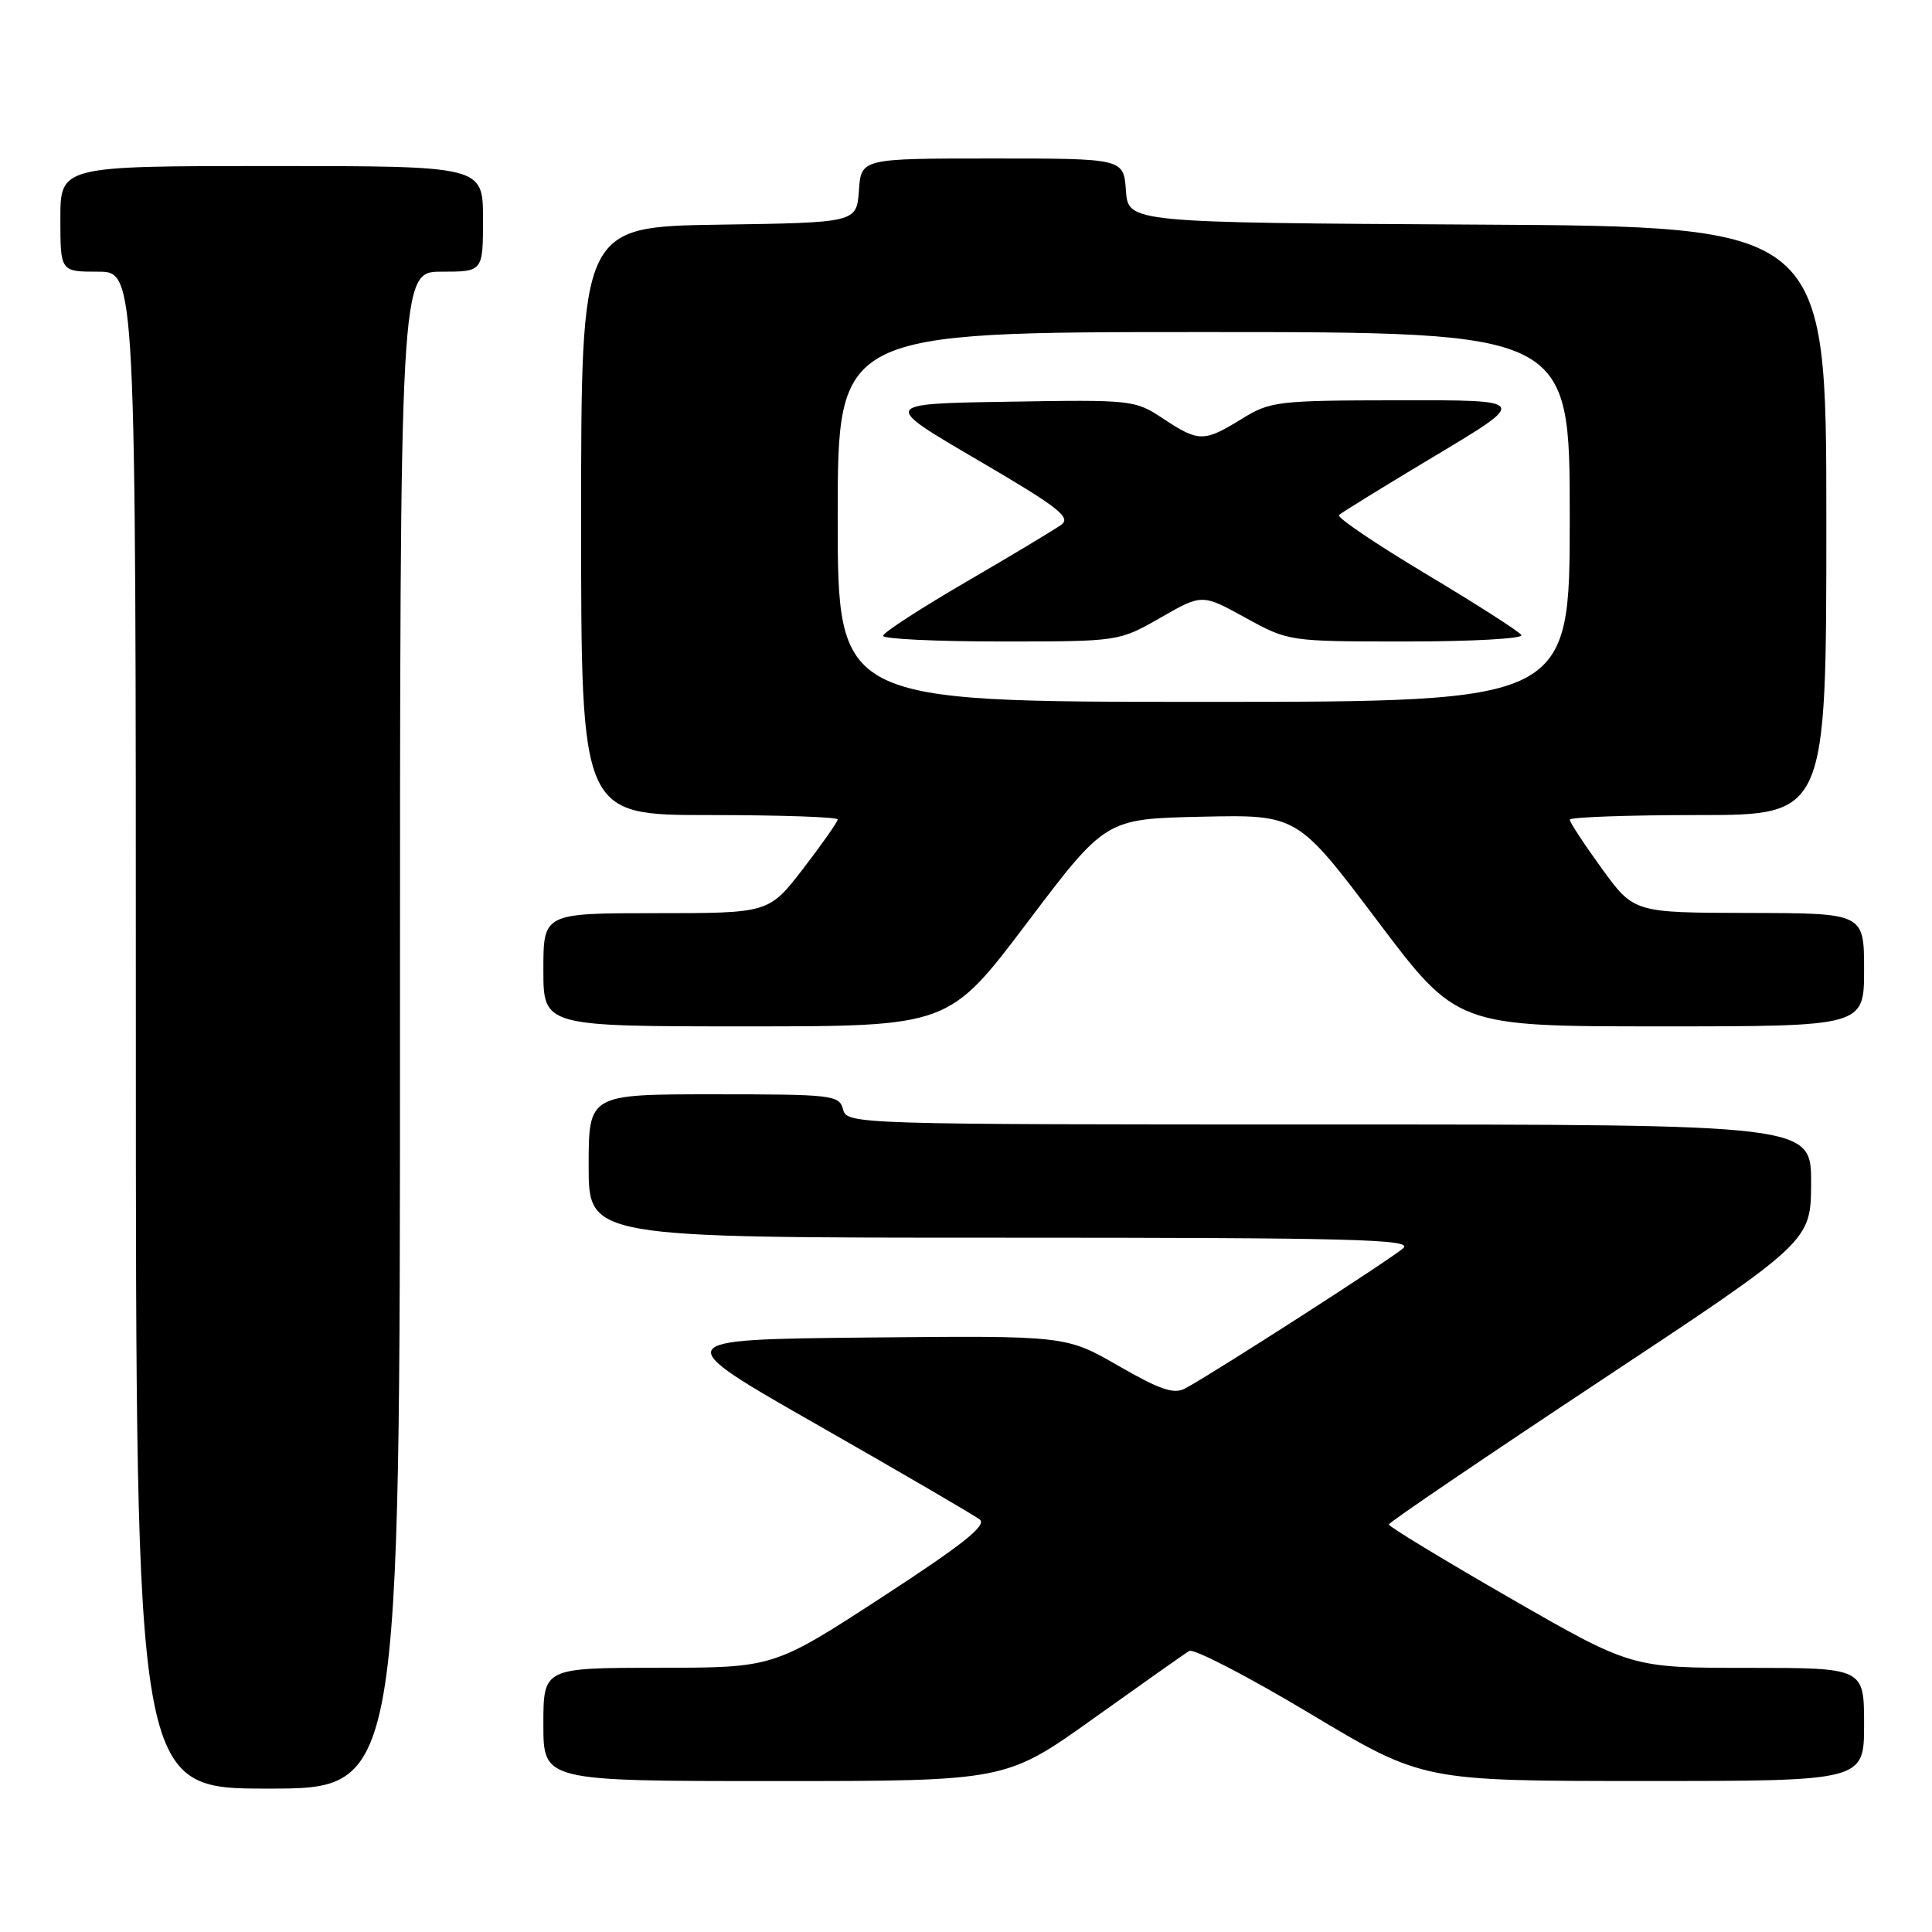 <?xml version="1.0" encoding="UTF-8" standalone="no"?>
<!DOCTYPE svg PUBLIC "-//W3C//DTD SVG 1.1//EN" "http://www.w3.org/Graphics/SVG/1.1/DTD/svg11.dtd" >
<svg xmlns="http://www.w3.org/2000/svg" xmlns:xlink="http://www.w3.org/1999/xlink" version="1.1" viewBox="0 0 256 256">
 <g >
 <path fill="currentColor"
d=" M 53.00 136.50 C 53.00 36.00 53.00 36.00 58.50 36.00 C 64.00 36.00 64.00 36.00 64.00 29.00 C 64.00 22.00 64.00 22.00 36.00 22.00 C 8.00 22.00 8.00 22.00 8.00 29.00 C 8.00 36.00 8.00 36.00 13.00 36.00 C 18.00 36.00 18.00 36.00 18.00 136.50 C 18.00 237.00 18.00 237.00 35.50 237.00 C 53.00 237.00 53.00 237.00 53.00 136.50 Z  M 144.89 227.71 C 151.28 223.15 156.98 219.12 157.57 218.76 C 158.15 218.40 165.35 222.13 173.57 227.05 C 188.50 235.99 188.50 235.99 217.75 235.99 C 247.00 236.00 247.00 236.00 247.00 228.50 C 247.00 221.00 247.00 221.00 231.58 221.00 C 216.16 221.00 216.16 221.00 200.08 211.75 C 191.24 206.66 184.02 202.28 184.03 202.00 C 184.04 201.72 196.63 193.18 212.00 183.00 C 239.95 164.50 239.95 164.50 239.98 156.75 C 240.00 149.00 240.00 149.00 176.12 149.00 C 113.07 149.00 112.23 148.97 111.71 147.00 C 111.21 145.10 110.35 145.00 94.59 145.00 C 78.00 145.00 78.00 145.00 78.00 154.50 C 78.00 164.00 78.00 164.00 132.71 164.00 C 179.07 164.00 187.20 164.21 185.96 165.37 C 184.55 166.69 160.84 181.94 157.03 183.98 C 155.55 184.78 153.69 184.14 148.20 180.98 C 141.24 176.97 141.24 176.97 114.87 177.23 C 88.50 177.50 88.50 177.50 108.50 188.91 C 119.50 195.18 129.09 200.78 129.82 201.34 C 130.81 202.10 127.60 204.65 116.82 211.67 C 102.50 220.98 102.50 220.98 87.25 220.99 C 72.00 221.00 72.00 221.00 72.00 228.50 C 72.00 236.00 72.00 236.00 102.64 236.00 C 133.28 236.00 133.28 236.00 144.89 227.71 Z  M 136.11 122.25 C 146.50 108.50 146.50 108.50 159.20 108.22 C 171.90 107.94 171.90 107.94 182.48 121.97 C 193.05 136.00 193.05 136.00 220.03 136.00 C 247.00 136.00 247.00 136.00 247.00 128.50 C 247.00 121.00 247.00 121.00 231.75 120.97 C 216.50 120.94 216.50 120.94 212.25 115.09 C 209.91 111.86 208.00 108.95 208.00 108.61 C 208.00 108.28 215.65 108.00 225.00 108.00 C 242.00 108.00 242.00 108.00 242.00 69.01 C 242.00 30.02 242.00 30.02 195.75 29.76 C 149.50 29.50 149.50 29.50 149.19 25.25 C 148.89 21.00 148.89 21.00 131.50 21.00 C 114.11 21.00 114.11 21.00 113.81 25.25 C 113.50 29.50 113.50 29.50 95.25 29.77 C 77.00 30.05 77.00 30.05 77.00 69.02 C 77.00 108.00 77.00 108.00 94.00 108.00 C 103.35 108.00 111.00 108.26 111.00 108.58 C 111.00 108.89 108.95 111.82 106.44 115.08 C 101.88 121.00 101.88 121.00 86.94 121.00 C 72.00 121.00 72.00 121.00 72.00 128.50 C 72.00 136.00 72.00 136.00 98.86 136.00 C 125.72 136.00 125.72 136.00 136.11 122.25 Z  M 111.00 68.50 C 111.00 44.00 111.00 44.00 159.50 44.00 C 208.00 44.00 208.00 44.00 208.00 68.50 C 208.00 93.00 208.00 93.00 159.50 93.00 C 111.00 93.00 111.00 93.00 111.00 68.50 Z  M 153.77 81.85 C 159.28 78.69 159.28 78.69 165.02 81.85 C 170.75 85.00 170.75 85.00 186.44 85.00 C 195.06 85.00 201.88 84.62 201.59 84.15 C 201.30 83.68 195.62 80.04 188.96 76.06 C 182.30 72.07 177.11 68.56 177.42 68.25 C 177.74 67.93 183.51 64.38 190.25 60.34 C 202.50 53.01 202.50 53.01 185.50 53.04 C 169.20 53.06 168.33 53.16 164.50 55.53 C 159.52 58.59 158.85 58.59 154.14 55.48 C 150.39 52.99 150.03 52.95 133.56 53.23 C 116.80 53.50 116.80 53.50 129.51 60.93 C 140.22 67.19 141.97 68.55 140.63 69.53 C 139.75 70.17 134.07 73.58 128.02 77.10 C 121.97 80.62 117.01 83.84 117.01 84.25 C 117.00 84.66 124.03 85.00 132.63 85.00 C 148.26 85.00 148.26 85.00 153.77 81.85 Z "/>
</g>
</svg>